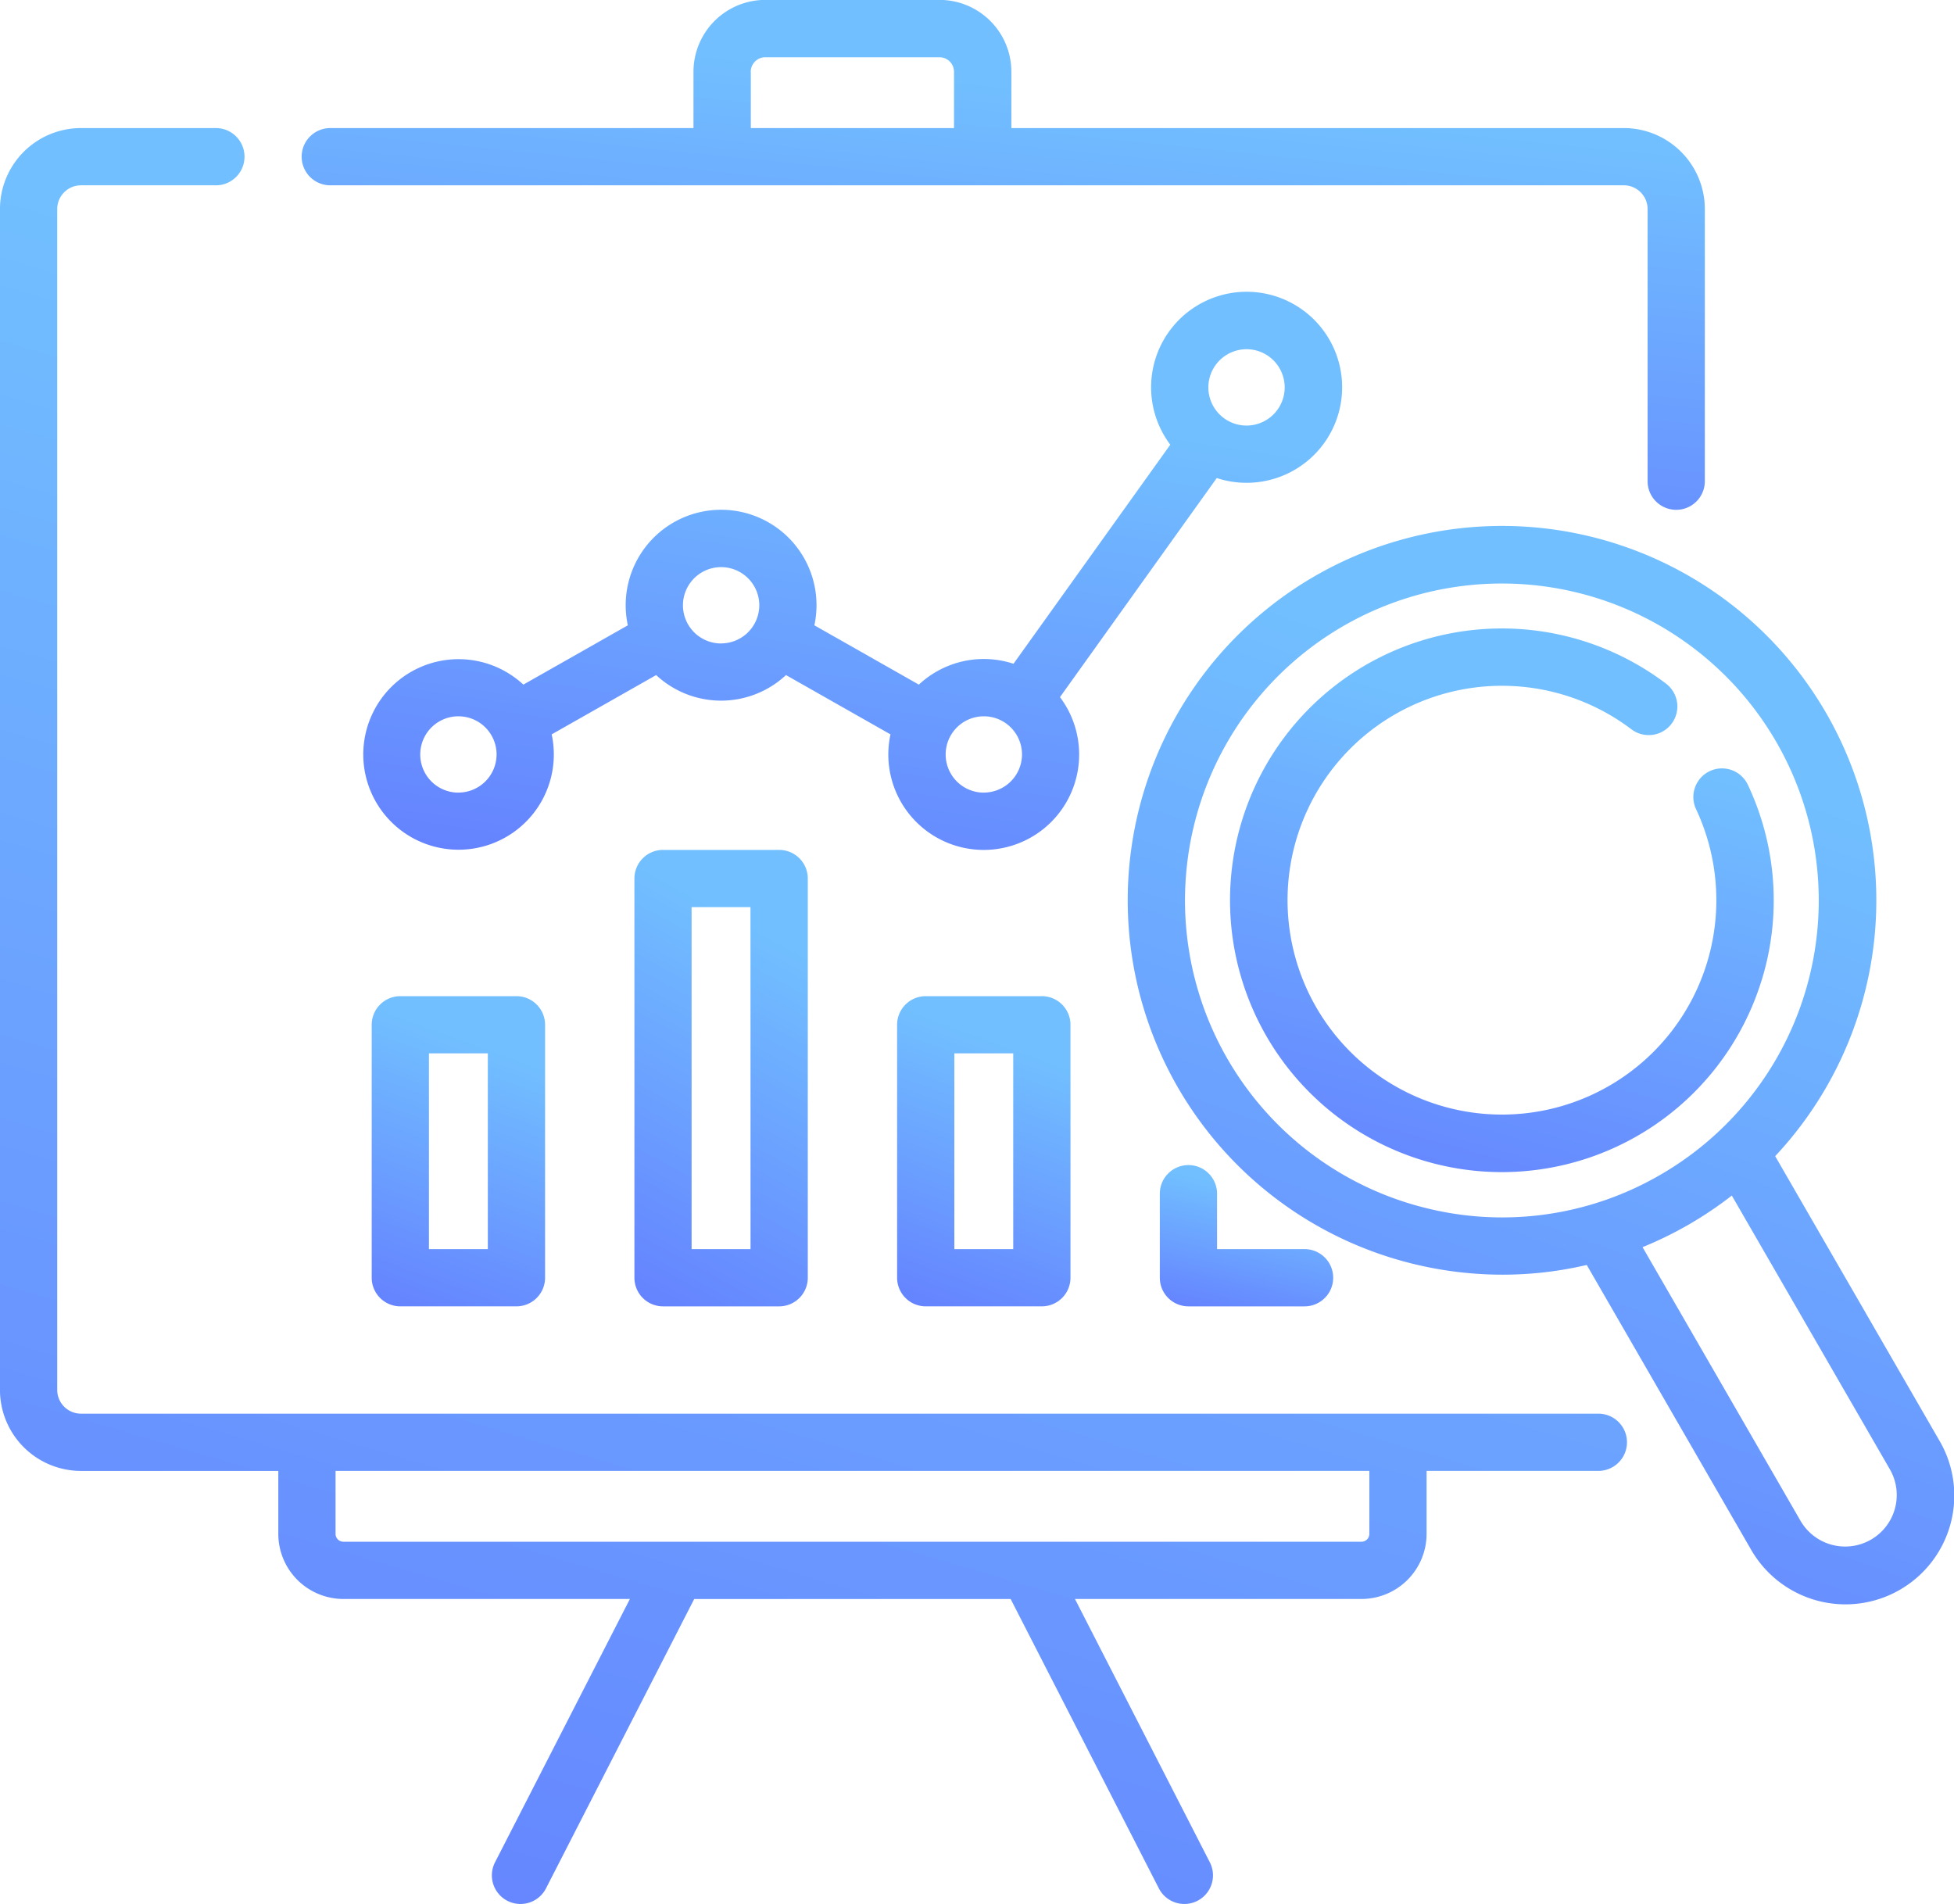 <?xml version="1.0" encoding="UTF-8"?> <svg xmlns="http://www.w3.org/2000/svg" xmlns:xlink="http://www.w3.org/1999/xlink" width="97.83" height="95.325" viewBox="0 0 97.83 95.325"><defs><linearGradient id="linear-gradient" x1="0.5" x2="0" y2="1.82" gradientUnits="objectBoundingBox"><stop offset="0" stop-color="#71bfff"></stop><stop offset="0.081" stop-color="#71bfff"></stop><stop offset="0.085" stop-color="#71bfff"></stop><stop offset="1" stop-color="#5a4dff"></stop></linearGradient></defs><g id="analysis" transform="translate(-0.001 0)"><path id="Path_254" data-name="Path 254" d="M139.353,92.615a4.782,4.782,0,1,0-3.817-1.908l-7.849,10.968a4.764,4.764,0,0,0-4.739,1.044l-5.231-2.969a4.777,4.777,0,1,0-9.339,0l-5.231,2.969a4.77,4.77,0,1,0,1.418,2.491l5.231-2.969a4.765,4.765,0,0,0,6.5,0l5.231,2.969a4.777,4.777,0,1,0,8.486-1.865l7.849-10.968A4.762,4.762,0,0,0,139.353,92.615Zm0-6.688a1.911,1.911,0,1,1-1.911,1.911A1.913,1.913,0,0,1,139.353,85.927Zm-39.458,22.2a1.911,1.911,0,1,1,1.911-1.911A1.913,1.913,0,0,1,99.894,108.124Zm13.153-7.468a1.911,1.911,0,1,1,1.911-1.911A1.913,1.913,0,0,1,113.047,100.656Zm13.153,7.468a1.911,1.911,0,1,1,1.911-1.911A1.913,1.913,0,0,1,126.2,108.124Z" transform="translate(-76.943 -68.443)" fill="url(#linear-gradient)"></path><path id="Path_255" data-name="Path 255" d="M80.021,104.48H4.054a1.189,1.189,0,0,1-1.188-1.188V44.17a1.189,1.189,0,0,1,1.188-1.188h6.756a1.433,1.433,0,0,0,0-2.866H4.054A4.058,4.058,0,0,0,0,44.17v59.123a4.058,4.058,0,0,0,4.054,4.054h9.881V110.5a3.262,3.262,0,0,0,3.258,3.258H31.538l-6.753,13.184a1.433,1.433,0,1,0,2.551,1.307l7.422-14.49H50.6l7.422,14.49a1.433,1.433,0,1,0,2.551-1.307l-6.753-13.184H68.167a3.262,3.262,0,0,0,3.258-3.258v-3.154h8.6a1.433,1.433,0,0,0,0-2.866ZM68.559,110.5a.393.393,0,0,1-.392.392H17.193a.393.393,0,0,1-.392-.392v-3.154H68.559Z" transform="translate(0 -33.704)" fill="url(#linear-gradient)"></path><path id="Path_256" data-name="Path 256" d="M80.5,15.836h64.765a1.189,1.189,0,0,1,1.188,1.188V30.65a1.433,1.433,0,1,0,2.866,0V17.024a4.058,4.058,0,0,0-4.054-4.054H114.6V10.153a3.6,3.6,0,0,0-3.6-3.6h-8.716a3.6,3.6,0,0,0-3.6,3.6V12.97H80.5a1.433,1.433,0,0,0,0,2.866Zm21.051-5.683a.73.73,0,0,1,.729-.729H111a.73.73,0,0,1,.729.729V12.97H101.555V10.153Z" transform="translate(-63.963 -6.558)" fill="url(#linear-gradient)"></path><path id="Path_257" data-name="Path 257" d="M98.835,267.576a1.433,1.433,0,0,0-1.433,1.433v12.663a1.433,1.433,0,0,0,1.433,1.433h5.814a1.433,1.433,0,0,0,1.433-1.433V269.009a1.433,1.433,0,0,0-1.433-1.433Zm4.381,12.663h-2.948v-9.8h2.948Z" transform="translate(-78.791 -217.702)" fill="url(#linear-gradient)"></path><path id="Path_258" data-name="Path 258" d="M167.67,229.248a1.433,1.433,0,0,0-1.433,1.433v19.987a1.433,1.433,0,0,0,1.433,1.433h5.814a1.433,1.433,0,0,0,1.433-1.433V230.681a1.433,1.433,0,0,0-1.433-1.433Zm4.381,19.987H169.1V232.114h2.948Z" transform="translate(-134.473 -186.697)" fill="url(#linear-gradient)"></path><path id="Path_259" data-name="Path 259" d="M236.506,267.576a1.433,1.433,0,0,0-1.433,1.433v12.663a1.433,1.433,0,0,0,1.433,1.433h5.814a1.433,1.433,0,0,0,1.433-1.433V269.009a1.433,1.433,0,0,0-1.433-1.433Zm4.381,12.663h-2.948v-9.8h2.948Z" transform="translate(-190.157 -217.702)" fill="url(#linear-gradient)"></path><path id="Path_260" data-name="Path 260" d="M305.342,311.832a1.433,1.433,0,0,0-1.433,1.433v4.207a1.433,1.433,0,0,0,1.433,1.433h5.814a1.433,1.433,0,0,0,0-2.866h-4.381v-2.774A1.433,1.433,0,0,0,305.342,311.832Z" transform="translate(-245.84 -253.501)" fill="url(#linear-gradient)"></path><path id="Path_261" data-name="Path 261" d="M336.163,190.246l-8.221-14.24a18.74,18.74,0,1,0-18.53,5.288,18.833,18.833,0,0,0,4.878.646,18.494,18.494,0,0,0,4.218-.487l8.22,14.241a5.448,5.448,0,1,0,9.436-5.448Zm-26.01-11.72a15.865,15.865,0,1,1,12.038-1.585A15.761,15.761,0,0,1,310.154,178.525Zm22.583,16.68a2.584,2.584,0,0,1-3.526-.944l-7.908-13.7a18.812,18.812,0,0,0,4.469-2.583l7.91,13.7a2.579,2.579,0,0,1-.944,3.527Z" transform="translate(-239.064 -118.122)" fill="url(#linear-gradient)"></path><path id="Path_262" data-name="Path 262" d="M348.906,188.891a13.562,13.562,0,0,0-.678-9.824,1.433,1.433,0,1,0-2.593,1.221,10.734,10.734,0,1,1-3.236-4A1.433,1.433,0,1,0,344.128,174a13.609,13.609,0,1,0,4.778,14.887Z" transform="translate(-260.717 -139.774)" fill="url(#linear-gradient)"></path></g></svg> 